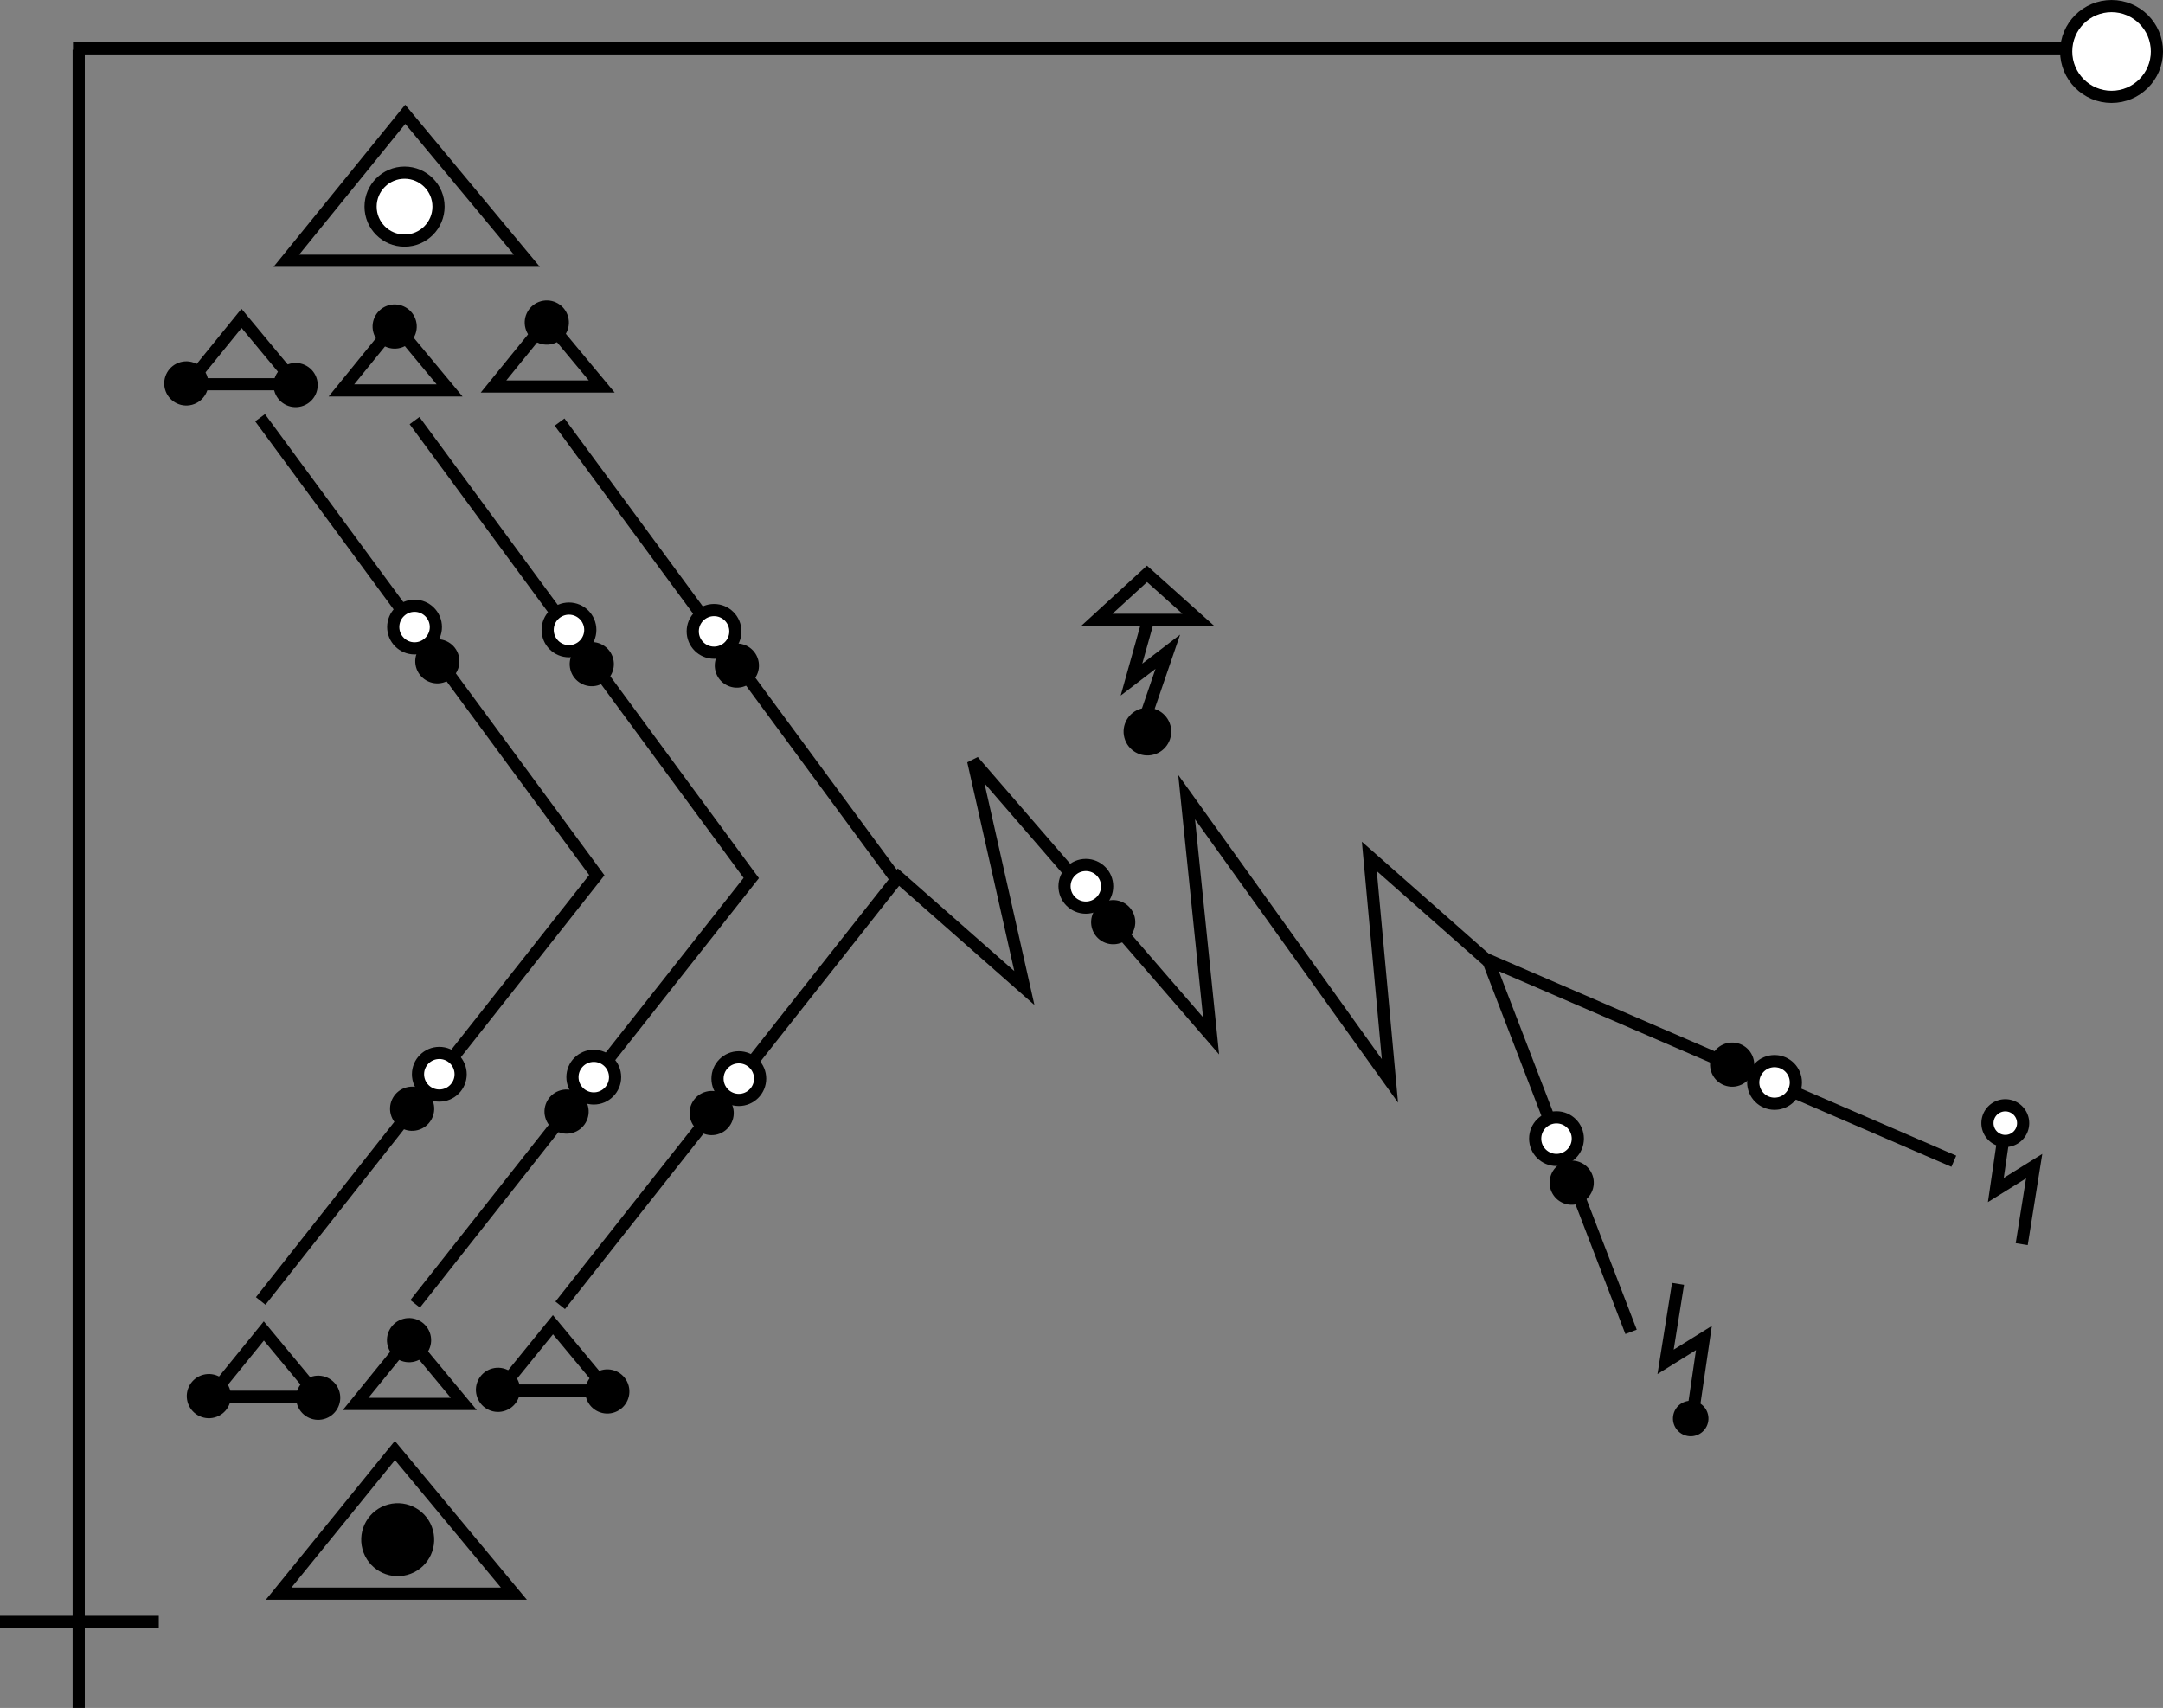 <?xml version="1.0" encoding="UTF-8" standalone="no"?>
<!-- Created with Inkscape (http://www.inkscape.org/) -->

<svg
   width="75.889mm"
   height="59.92mm"
   viewBox="0 0 75.889 59.92"
   version="1.1"
   id="svg2692"
   inkscape:version="1.1.2 (b8e25be833, 2022-02-05)"
   sodipodi:docname="wminus.svg"
   xmlns:inkscape="http://www.inkscape.org/namespaces/inkscape"
   xmlns:sodipodi="http://sodipodi.sourceforge.net/DTD/sodipodi-0.dtd"
   xmlns="http://www.w3.org/2000/svg"
   xmlns:svg="http://www.w3.org/2000/svg">
  <rect x="0" y="0" width="75.889" height="59.92" fill="#808080" stroke="none"/>
  <sodipodi:namedview
     id="namedview2694"
     pagecolor="#ffffff"
     bordercolor="#666666"
     borderopacity="1.0"
     inkscape:pageshadow="2"
     inkscape:pageopacity="0.0"
     inkscape:pagecheckerboard="0"
     inkscape:document-units="mm"
     showgrid="false"
     fit-margin-top="0"
     fit-margin-left="0"
     fit-margin-right="0"
     fit-margin-bottom="0"
     inkscape:zoom="0.93859299"
     inkscape:cx="258.36545"
     inkscape:cy="-161.94453"
     inkscape:window-width="1920"
     inkscape:window-height="1137"
     inkscape:window-x="-1928"
     inkscape:window-y="-8"
     inkscape:window-maximized="1"
     inkscape:current-layer="layer1" />
  <defs
     id="defs2689" />
  <g
     inkscape:label="Layer 1"
     inkscape:groupmode="layer"
     id="layer1"
     transform="translate(-21.854,-16.683)">
    <path
       style="fill:none;fill-rule:evenodd;stroke:#000000;stroke-width:0.427px;stroke-linecap:butt;stroke-linejoin:miter;stroke-opacity:1"
       d="M 24.615,76.603 V 18.43"
       id="path4186-6-7-3-2-0-9-2-1-7-13-9-7-4-1-0-5"
       inkscape:connector-curvature="0"
       sodipodi:nodetypes="cc" />
    <path
       style="fill:none;fill-rule:evenodd;stroke:#000000;stroke-width:0.427px;stroke-linecap:butt;stroke-linejoin:miter;stroke-opacity:1"
       d="M 94.896,18.379 H 24.415"
       id="path4186-6-7-3-2-0-9-2-1-7-13-9-7-4-5-8-6"
       inkscape:connector-curvature="0"
       sodipodi:nodetypes="cc" />
    <path
       style="fill:none;fill-rule:evenodd;stroke:#000000;stroke-width:0.427px;stroke-linecap:butt;stroke-linejoin:miter;stroke-opacity:1"
       d="M 27.425,73.584 H 21.854"
       id="path4186-6-7-3-2-0-9-2-1-7-13-9-7-4-5-8-7-1"
       inkscape:connector-curvature="0"
       sodipodi:nodetypes="cc" />
    <path
       style="fill:#ffffff;fill-opacity:1;fill-rule:evenodd;stroke:#000000;stroke-width:0.427;stroke-linecap:butt;stroke-linejoin:miter;stroke-miterlimit:4;stroke-dasharray:none;stroke-opacity:1"
       d="m 97.53,18.489 c 0,-0.879 -0.713,-1.592 -1.592,-1.592 -0.879,0 -1.592,0.713 -1.592,1.592 0,0.879 0.713,1.592 1.592,1.592 0.879,0 1.592,-0.713 1.592,-1.592 z"
       id="path3355-32-4-1-0-2-6-3-8-4"
       inkscape:connector-curvature="0"
       sodipodi:nodetypes="scscs"
       inkscape:transform-center-x="1.0438465"
       inkscape:transform-center-y="1.0438199" />
    <path
       style="fill:none;fill-opacity:1;stroke:#000000;stroke-width:0.427;stroke-miterlimit:4;stroke-dasharray:none;stroke-opacity:1"
       inkscape:transform-center-y="-1.9408509"
       d="M 37.628,30.38 H 33.833 l 1.876,-2.31 z"
       id="path4409-7-9-91-3-0"
       inkscape:connector-curvature="0"
       sodipodi:nodetypes="cccc"
       inkscape:transform-center-x="4.7316847e-05" />
    <circle
       style="fill:#000000;fill-opacity:1;fill-rule:evenodd;stroke:none;stroke-width:0.427;stroke-linecap:butt;stroke-linejoin:miter;stroke-miterlimit:4;stroke-dasharray:none;stroke-opacity:1"
       id="path3355-3-2-2-9-2-1-3"
       cx="36.42"
       cy="27.193"
       transform="matrix(0.259,0.966,0.966,-0.259,0,0)"
       r="0.775" />
    <path
       style="fill:none;fill-opacity:1;stroke:#000000;stroke-width:0.427;stroke-miterlimit:4;stroke-dasharray:none;stroke-opacity:1"
       inkscape:transform-center-y="-1.9408422"
       d="m 42.965,30.242 h -3.795 l 1.876,-2.31 z"
       id="path4409-7-9-91-8-1"
       inkscape:connector-curvature="0"
       sodipodi:nodetypes="cccc"
       inkscape:transform-center-x="3.0188317e-05" />
    <circle
       style="fill:#000000;fill-opacity:1;fill-rule:evenodd;stroke:none;stroke-width:0.427;stroke-linecap:butt;stroke-linejoin:miter;stroke-miterlimit:4;stroke-dasharray:none;stroke-opacity:1"
       id="path3355-3-2-2-9-2-13-2"
       cx="37.667"
       cy="32.384"
       r="0.775"
       transform="matrix(0.259,0.966,0.966,-0.259,0,0)" />
    <path
       style="fill:none;fill-opacity:1;stroke:#000000;stroke-width:0.427;stroke-miterlimit:4;stroke-dasharray:none;stroke-opacity:1"
       inkscape:transform-center-y="-1.9408469"
       d="m 32.247,30.163 h -3.795 l 1.876,-2.31 z"
       id="path4409-7-9-0-8-9-2-7"
       inkscape:connector-curvature="0"
       sodipodi:nodetypes="cccc" />
    <circle
       style="fill:#000000;fill-opacity:1;fill-rule:evenodd;stroke:none;stroke-width:0.427;stroke-linecap:butt;stroke-linejoin:miter;stroke-miterlimit:4;stroke-dasharray:none;stroke-opacity:1"
       id="path3355-3-2-2-9-7-3-5-4-7"
       cx="36.455"
       cy="19.616"
       r="0.775"
       transform="matrix(0.259,0.966,0.966,-0.259,0,0)" />
    <circle
       style="fill:#000000;fill-opacity:1;fill-rule:evenodd;stroke:none;stroke-width:0.427;stroke-linecap:butt;stroke-linejoin:miter;stroke-miterlimit:4;stroke-dasharray:none;stroke-opacity:1"
       id="path3355-3-2-2-9-7-6-4-7-5-9"
       cx="37.503"
       cy="23.305"
       r="0.775"
       transform="matrix(0.259,0.966,0.966,-0.259,0,0)" />
    <path
       style="fill:none;fill-opacity:1;stroke:#000000;stroke-width:0.427;stroke-miterlimit:4;stroke-dasharray:none;stroke-opacity:1"
       inkscape:transform-center-y="-4.3175872"
       d="m 40.341,25.832 h -8.442 l 4.173,-5.139 z"
       id="path4409-7-9-91-2-6-8-3-8"
       inkscape:connector-curvature="0"
       sodipodi:nodetypes="cccc"
       inkscape:transform-center-x="6.0473719e-05" />
    <path
       style="fill:#ffffff;fill-opacity:1;fill-rule:evenodd;stroke:#000000;stroke-width:0.427;stroke-linecap:butt;stroke-linejoin:miter;stroke-miterlimit:4;stroke-dasharray:none;stroke-opacity:1"
       d="m 37.24,23.932 c 0,0.658 -0.534,1.192 -1.192,1.192 -0.658,0 -1.192,-0.534 -1.192,-1.192 0,-0.658 0.534,-1.192 1.192,-1.192 0.658,0 1.192,0.534 1.192,1.192 z"
       id="path3355-32-4-1-0-0-7-1"
       inkscape:connector-curvature="0"
       sodipodi:nodetypes="scscs"
       inkscape:transform-center-x="0.78112551"
       inkscape:transform-center-y="-0.78116135" />
    <path
       style="fill:none;fill-opacity:1;stroke:#000000;stroke-width:0.427;stroke-miterlimit:4;stroke-dasharray:none;stroke-opacity:1"
       inkscape:transform-center-y="-1.9408485"
       d="m 33.03,65.687 h -3.795 l 1.876,-2.31 z"
       id="path4409-7-9-0-8-9-0-0"
       inkscape:connector-curvature="0"
       sodipodi:nodetypes="cccc"
       inkscape:transform-center-x="1.0473518e-05" />
    <circle
       style="fill:#000000;fill-opacity:1;fill-rule:evenodd;stroke:none;stroke-width:0.427;stroke-linecap:butt;stroke-linejoin:miter;stroke-miterlimit:4;stroke-dasharray:none;stroke-opacity:1"
       id="path3355-3-2-2-9-7-3-5-6-7"
       cx="70.972"
       cy="11.181"
       r="0.775"
       transform="matrix(0.259,0.966,0.966,-0.259,0,0)" />
    <circle
       style="fill:#000000;fill-opacity:1;fill-rule:evenodd;stroke:none;stroke-width:0.427;stroke-linecap:butt;stroke-linejoin:miter;stroke-miterlimit:4;stroke-dasharray:none;stroke-opacity:1"
       id="path3355-3-2-2-9-7-6-4-7-9-6"
       cx="72.02"
       cy="14.87"
       r="0.775"
       transform="matrix(0.259,0.966,0.966,-0.259,0,0)" />
    <path
       style="fill:none;fill-opacity:1;stroke:#000000;stroke-width:0.427;stroke-miterlimit:4;stroke-dasharray:none;stroke-opacity:1"
       inkscape:transform-center-y="-1.9408409"
       d="m 43.174,65.468 h -3.795 l 1.876,-2.31 z"
       id="path4409-7-9-0-8-4-2-0"
       inkscape:connector-curvature="0"
       sodipodi:nodetypes="cccc"
       inkscape:transform-center-x="8.2221867e-05" />
    <circle
       style="fill:#000000;fill-opacity:1;fill-rule:evenodd;stroke:none;stroke-width:0.427;stroke-linecap:butt;stroke-linejoin:miter;stroke-miterlimit:4;stroke-dasharray:none;stroke-opacity:1"
       id="path3355-3-2-2-9-7-3-6-1-1"
       cx="73.386"
       cy="21.035"
       r="0.775"
       transform="matrix(0.259,0.966,0.966,-0.259,0,0)" />
    <circle
       style="fill:#000000;fill-opacity:1;fill-rule:evenodd;stroke:none;stroke-width:0.427;stroke-linecap:butt;stroke-linejoin:miter;stroke-miterlimit:4;stroke-dasharray:none;stroke-opacity:1"
       id="path3355-3-2-2-9-7-6-4-4-7-0"
       cx="74.434"
       cy="24.724"
       r="0.775"
       transform="matrix(0.259,0.966,0.966,-0.259,0,0)" />
    <path
       style="fill:none;fill-opacity:1;stroke:#000000;stroke-width:0.427;stroke-miterlimit:4;stroke-dasharray:none;stroke-opacity:1"
       inkscape:transform-center-y="-1.9408454"
       d="m 38.126,65.938 h -3.795 l 1.876,-2.31 z"
       id="path4409-7-9-91-7-2"
       inkscape:connector-curvature="0"
       sodipodi:nodetypes="cccc"
       inkscape:transform-center-x="-0.00011233107" />
    <circle
       style="fill:#000000;fill-opacity:1;fill-rule:evenodd;stroke:none;stroke-width:0.427;stroke-linecap:butt;stroke-linejoin:miter;stroke-miterlimit:4;stroke-dasharray:none;stroke-opacity:1"
       id="path3355-3-2-2-9-2-9-5"
       cx="70.895"
       cy="18.472"
       r="0.775"
       transform="matrix(0.259,0.966,0.966,-0.259,0,0)" />
    <path
       style="fill:none;fill-opacity:1;stroke:#000000;stroke-width:0.427;stroke-miterlimit:4;stroke-dasharray:none;stroke-opacity:1"
       inkscape:transform-center-y="-4.2208676"
       d="m 39.884,72.594 h -8.253 l 4.079,-5.023 z"
       id="path4409-7-9-91-2-8-7-1"
       inkscape:connector-curvature="0"
       sodipodi:nodetypes="cccc"
       inkscape:transform-center-x="4.8943843e-05" />
    <circle
       style="fill:#000000;fill-opacity:1;fill-rule:evenodd;stroke:none;stroke-width:0.427;stroke-linecap:butt;stroke-linejoin:miter;stroke-miterlimit:4;stroke-dasharray:none;stroke-opacity:1"
       id="path3355-3-2-2-9-2-2-98-6-9"
       cx="77.552"
       cy="16.275"
       r="1.28"
       transform="matrix(0.259,0.966,0.966,-0.259,0,0)" />
    <path
       style="fill:none;fill-rule:evenodd;stroke:#000000;stroke-width:0.427;stroke-linecap:butt;stroke-linejoin:miter;stroke-miterlimit:4;stroke-dasharray:none;stroke-opacity:1"
       d="m 30.979,31.338 11.815,16.048 -11.793,14.939"
       id="path4186-6-7-3-2-0-9-2-1-7-13-9-7-4-5-8-2-7"
       inkscape:connector-curvature="0"
       sodipodi:nodetypes="ccc" />
    <circle
       style="fill:#000000;fill-opacity:1;fill-rule:evenodd;stroke:none;stroke-width:0.427;stroke-linecap:butt;stroke-linejoin:miter;stroke-miterlimit:4;stroke-dasharray:none;stroke-opacity:1"
       id="path3355-3-2-2-9-2-1-1-1"
       cx="63.081"
       cy="20.679"
       transform="matrix(0.259,0.966,0.966,-0.259,0,0)"
       r="0.775" />
    <circle
       style="fill:#000000;fill-opacity:1;fill-rule:evenodd;stroke:none;stroke-width:0.427;stroke-linecap:butt;stroke-linejoin:miter;stroke-miterlimit:4;stroke-dasharray:none;stroke-opacity:1"
       id="path3355-3-2-2-9-2-1-5-3"
       cx="48.15"
       cy="25.598"
       transform="matrix(0.259,0.966,0.966,-0.259,0,0)"
       r="0.775" />
    <path
       style="fill:#ffffff;fill-opacity:1;fill-rule:evenodd;stroke:#000000;stroke-width:0.427;stroke-linecap:butt;stroke-linejoin:miter;stroke-miterlimit:4;stroke-dasharray:none;stroke-opacity:1"
       d="m 38.016,54.371 c 0,-0.413 -0.335,-0.748 -0.748,-0.748 -0.413,0 -0.748,0.335 -0.748,0.748 0,0.413 0.335,0.748 0.748,0.748 0.413,0 0.748,-0.335 0.748,-0.748 z"
       id="path3355-32-4-1-0-2-6-3-8-8-1"
       inkscape:connector-curvature="0"
       sodipodi:nodetypes="scscs"
       inkscape:transform-center-x="0.49048267"
       inkscape:transform-center-y="0.49042849" />
    <path
       style="fill:#ffffff;fill-opacity:1;fill-rule:evenodd;stroke:#000000;stroke-width:0.427;stroke-linecap:butt;stroke-linejoin:miter;stroke-miterlimit:4;stroke-dasharray:none;stroke-opacity:1"
       d="m 37.147,38.682 c 0,-0.413 -0.335,-0.748 -0.748,-0.748 -0.413,0 -0.748,0.335 -0.748,0.748 0,0.413 0.335,0.748 0.748,0.748 0.413,0 0.748,-0.335 0.748,-0.748 z"
       id="path3355-32-4-1-0-2-6-3-8-8-8-20"
       inkscape:connector-curvature="0"
       sodipodi:nodetypes="scscs"
       inkscape:transform-center-x="0.49048154"
       inkscape:transform-center-y="0.49042382" />
    <path
       style="fill:none;fill-rule:evenodd;stroke:#000000;stroke-width:0.427;stroke-linecap:butt;stroke-linejoin:miter;stroke-miterlimit:4;stroke-dasharray:none;stroke-opacity:1"
       d="m 74.088,50.427 -4.191,-3.698 0.723,7.874 -7.133,-9.954 0.858,8.375 -8.346,-9.643 1.795,7.965 -4.581,-4.033"
       id="path4176-8-7-0-9-3-2-7-6"
       inkscape:connector-curvature="0"
       sodipodi:nodetypes="cccccccc"
       inkscape:transform-center-x="-5.7194727"
       inkscape:transform-center-y="-9.6348544" />
    <path
       style="fill:none;fill-rule:evenodd;stroke:#000000;stroke-width:0.427;stroke-linecap:butt;stroke-linejoin:miter;stroke-miterlimit:4;stroke-dasharray:none;stroke-opacity:1"
       d="M 79.08,63.408 74.058,50.358 90.404,57.423"
       id="path4186-6-7-3-2-0-9-2-1-7-13-9-7-4-5-8-2-7-3-8"
       inkscape:connector-curvature="0"
       sodipodi:nodetypes="ccc" />
    <circle
       style="fill:#000000;fill-opacity:1;fill-rule:evenodd;stroke:none;stroke-width:0.427;stroke-linecap:butt;stroke-linejoin:miter;stroke-miterlimit:4;stroke-dasharray:none;stroke-opacity:1"
       id="path3355-3-2-2-9-2-1-1-52-2-7"
       cx="-30.807"
       cy="93.796"
       transform="rotate(-75)"
       r="0.775" />
    <circle
       style="fill:#000000;fill-opacity:1;fill-rule:evenodd;stroke:none;stroke-width:0.427;stroke-linecap:butt;stroke-linejoin:miter;stroke-miterlimit:4;stroke-dasharray:none;stroke-opacity:1"
       id="path3355-3-2-2-9-2-1-5-4-7-4"
       cx="-36.264"
       cy="89.43"
       transform="rotate(-75)"
       r="0.775" />
    <path
       style="fill:#ffffff;fill-opacity:1;fill-rule:evenodd;stroke:#000000;stroke-width:0.427;stroke-linecap:butt;stroke-linejoin:miter;stroke-miterlimit:4;stroke-dasharray:none;stroke-opacity:1"
       d="m 84.862,54.658 c 0,0.413 -0.335,0.748 -0.748,0.748 -0.413,0 -0.748,-0.335 -0.748,-0.748 0,-0.413 0.335,-0.748 0.748,-0.748 0.413,0 0.748,0.335 0.748,0.748 z"
       id="path3355-32-4-1-0-2-6-3-8-8-50-2-9"
       inkscape:connector-curvature="0"
       sodipodi:nodetypes="scscs"
       inkscape:transform-center-x="0.49035896"
       inkscape:transform-center-y="-0.49043434" />
    <path
       style="fill:#ffffff;fill-opacity:1;fill-rule:evenodd;stroke:#000000;stroke-width:0.427;stroke-linecap:butt;stroke-linejoin:miter;stroke-miterlimit:4;stroke-dasharray:none;stroke-opacity:1"
       d="m 77.212,56.63 c 0,0.413 -0.335,0.748 -0.748,0.748 -0.413,0 -0.748,-0.335 -0.748,-0.748 0,-0.413 0.335,-0.748 0.748,-0.748 0.413,0 0.748,0.335 0.748,0.748 z"
       id="path3355-32-4-1-0-2-6-3-8-8-8-5-1-2"
       inkscape:connector-curvature="0"
       sodipodi:nodetypes="scscs"
       inkscape:transform-center-x="0.49051774"
       inkscape:transform-center-y="-0.4904338" />
    <path
       style="fill:none;fill-rule:evenodd;stroke:#000000;stroke-width:0.427;stroke-linecap:butt;stroke-linejoin:miter;stroke-miterlimit:4;stroke-dasharray:none;stroke-opacity:1"
       d="M 41.487,31.491 53.303,47.539 41.509,62.478"
       id="path4186-6-7-3-2-0-9-2-1-7-13-9-7-4-5-8-2-9-4"
       inkscape:connector-curvature="0"
       sodipodi:nodetypes="ccc" />
    <circle
       style="fill:#000000;fill-opacity:1;fill-rule:evenodd;stroke:none;stroke-width:0.427;stroke-linecap:butt;stroke-linejoin:miter;stroke-miterlimit:4;stroke-dasharray:none;stroke-opacity:1"
       id="path3355-3-2-2-9-2-1-1-5-4"
       cx="65.949"
       cy="30.789"
       transform="matrix(0.259,0.966,0.966,-0.259,0,0)"
       r="0.775" />
    <circle
       style="fill:#000000;fill-opacity:1;fill-rule:evenodd;stroke:none;stroke-width:0.427;stroke-linecap:butt;stroke-linejoin:miter;stroke-miterlimit:4;stroke-dasharray:none;stroke-opacity:1"
       id="path3355-3-2-2-9-2-1-5-7-5"
       cx="51.017"
       cy="35.708"
       transform="matrix(0.259,0.966,0.966,-0.259,0,0)"
       r="0.775" />
    <path
       style="fill:#ffffff;fill-opacity:1;fill-rule:evenodd;stroke:#000000;stroke-width:0.427;stroke-linecap:butt;stroke-linejoin:miter;stroke-miterlimit:4;stroke-dasharray:none;stroke-opacity:1"
       d="m 48.524,54.524 c 0,-0.413 -0.335,-0.748 -0.748,-0.748 -0.413,0 -0.748,0.335 -0.748,0.748 0,0.413 0.335,0.748 0.748,0.748 0.413,0 0.748,-0.335 0.748,-0.748 z"
       id="path3355-32-4-1-0-2-6-3-8-8-4-9"
       inkscape:connector-curvature="0"
       sodipodi:nodetypes="scscs"
       inkscape:transform-center-x="0.49046005"
       inkscape:transform-center-y="0.49043863" />
    <path
       style="fill:#ffffff;fill-opacity:1;fill-rule:evenodd;stroke:#000000;stroke-width:0.427;stroke-linecap:butt;stroke-linejoin:miter;stroke-miterlimit:4;stroke-dasharray:none;stroke-opacity:1"
       d="m 47.655,38.834 c 0,-0.413 -0.335,-0.748 -0.748,-0.748 -0.413,0 -0.748,0.335 -0.748,0.748 0,0.413 0.335,0.748 0.748,0.748 0.413,0 0.748,-0.335 0.748,-0.748 z"
       id="path3355-32-4-1-0-2-6-3-8-8-8-1-1"
       inkscape:connector-curvature="0"
       sodipodi:nodetypes="scscs"
       inkscape:transform-center-x="0.49040893"
       inkscape:transform-center-y="0.49043408" />
    <path
       style="fill:none;fill-rule:evenodd;stroke:#000000;stroke-width:0.427;stroke-linecap:butt;stroke-linejoin:miter;stroke-miterlimit:4;stroke-dasharray:none;stroke-opacity:1"
       d="m 36.398,31.439 11.815,16.048 -11.793,14.939"
       id="path4186-6-7-3-2-0-9-2-1-7-13-9-7-4-5-8-2-2-2"
       inkscape:connector-curvature="0"
       sodipodi:nodetypes="ccc" />
    <circle
       style="fill:#000000;fill-opacity:1;fill-rule:evenodd;stroke:none;stroke-width:0.427;stroke-linecap:butt;stroke-linejoin:miter;stroke-miterlimit:4;stroke-dasharray:none;stroke-opacity:1"
       id="path3355-3-2-2-9-2-1-1-2-8"
       cx="64.581"
       cy="25.886"
       transform="matrix(0.259,0.966,0.966,-0.259,0,0)"
       r="0.775" />
    <circle
       style="fill:#000000;fill-opacity:1;fill-rule:evenodd;stroke:none;stroke-width:0.427;stroke-linecap:butt;stroke-linejoin:miter;stroke-miterlimit:4;stroke-dasharray:none;stroke-opacity:1"
       id="path3355-3-2-2-9-2-1-5-1-9"
       cx="49.65"
       cy="30.805"
       transform="matrix(0.259,0.966,0.966,-0.259,0,0)"
       r="0.775" />
    <path
       style="fill:#ffffff;fill-opacity:1;fill-rule:evenodd;stroke:#000000;stroke-width:0.427;stroke-linecap:butt;stroke-linejoin:miter;stroke-miterlimit:4;stroke-dasharray:none;stroke-opacity:1"
       d="m 43.435,54.472 c 0,-0.413 -0.335,-0.748 -0.748,-0.748 -0.413,0 -0.748,0.335 -0.748,0.748 0,0.413 0.335,0.748 0.748,0.748 0.413,0 0.748,-0.335 0.748,-0.748 z"
       id="path3355-32-4-1-0-2-6-3-8-8-6-6"
       inkscape:connector-curvature="0"
       sodipodi:nodetypes="scscs"
       inkscape:transform-center-x="0.49044809"
       inkscape:transform-center-y="0.4904262" />
    <path
       style="fill:#ffffff;fill-opacity:1;fill-rule:evenodd;stroke:#000000;stroke-width:0.427;stroke-linecap:butt;stroke-linejoin:miter;stroke-miterlimit:4;stroke-dasharray:none;stroke-opacity:1"
       d="m 42.565,38.782 c 0,-0.413 -0.335,-0.748 -0.748,-0.748 -0.413,0 -0.748,0.335 -0.748,0.748 0,0.413 0.335,0.748 0.748,0.748 0.413,0 0.748,-0.335 0.748,-0.748 z"
       id="path3355-32-4-1-0-2-6-3-8-8-8-2-0"
       inkscape:connector-curvature="0"
       sodipodi:nodetypes="scscs"
       inkscape:transform-center-x="0.49039696"
       inkscape:transform-center-y="0.49044104" />
    <path
       style="fill:none;fill-rule:evenodd;stroke:#000000;stroke-width:0.427;stroke-linecap:butt;stroke-linejoin:miter;stroke-miterlimit:4;stroke-dasharray:none;stroke-opacity:1"
       d="m 92.786,60.332 0.437,-2.737 -1.345,0.837 0.363,-2.479"
       id="path4176-8-7-6-9-9"
       inkscape:connector-curvature="0"
       sodipodi:nodetypes="cccc" />
    <path
       style="fill:#ffffff;fill-opacity:1;fill-rule:evenodd;stroke:#000000;stroke-width:0.427;stroke-linecap:butt;stroke-linejoin:miter;stroke-miterlimit:4;stroke-dasharray:none;stroke-opacity:1"
       d="m 91.584,56.086 a 0.626,0.626 0 0 1 0.626,-0.626 0.626,0.626 0 0 1 0.626,0.626 0.626,0.626 0 0 1 -0.626,0.626 0.626,0.626 0 0 1 -0.626,-0.626 z"
       id="path3355-32-7-4"
       inkscape:connector-curvature="0" />
    <path
       style="fill:none;fill-rule:evenodd;stroke:#000000;stroke-width:0.427;stroke-linecap:butt;stroke-linejoin:miter;stroke-miterlimit:4;stroke-dasharray:none;stroke-opacity:1"
       d="m 80.728,61.724 -0.437,2.737 1.345,-0.837 -0.363,2.479"
       id="path4176-8-7-4-5"
       inkscape:connector-curvature="0"
       sodipodi:nodetypes="cccc" />
    <circle
       style="fill:#000000;fill-opacity:1;fill-rule:evenodd;stroke:none;stroke-width:0.427;stroke-linecap:butt;stroke-linejoin:miter;stroke-miterlimit:4;stroke-dasharray:none;stroke-opacity:1"
       id="path3355-3-2-2-3-4"
       cx="43.176"
       cy="-95.605"
       r="0.623"
       transform="rotate(105)" />
    <path
       style="fill:none;fill-opacity:1;stroke:#000000;stroke-width:0.427;stroke-miterlimit:4;stroke-dasharray:none;stroke-opacity:1"
       inkscape:transform-center-y="-1.8219507"
       d="m 63.898,38.429 h -3.562 l 1.761,-1.614 z"
       id="path4409-7-9-1-8-0-4-6"
       inkscape:connector-curvature="0"
       sodipodi:nodetypes="cccc"
       inkscape:transform-center-x="4.1378997e-05" />
    <path
       style="fill:none;fill-rule:evenodd;stroke:#000000;stroke-width:0.427;stroke-linecap:butt;stroke-linejoin:miter;stroke-miterlimit:4;stroke-dasharray:none;stroke-opacity:1"
       d="m 62.116,38.514 -0.564,2.012 1.275,-0.978 -0.882,2.573"
       id="path4176-8-7-6-0-9-90-6"
       inkscape:connector-curvature="0"
       sodipodi:nodetypes="cccc" />
    <circle
       style="fill:#000000;fill-opacity:1;fill-rule:evenodd;stroke:none;stroke-width:0.282;stroke-linecap:butt;stroke-linejoin:miter;stroke-miterlimit:4;stroke-dasharray:none;stroke-opacity:1"
       id="path3355-3-2-2-96-9-3"
       cx="56.984"
       cy="49.019"
       r="0.836"
       transform="matrix(0.259,0.966,0.966,-0.259,0,0)" />
    <circle
       style="fill:#000000;fill-opacity:1;fill-rule:evenodd;stroke:none;stroke-width:0.427;stroke-linecap:butt;stroke-linejoin:miter;stroke-miterlimit:4;stroke-dasharray:none;stroke-opacity:1"
       id="path3355-3-2-2-9-2-1-5-4-7-4-9"
       cx="-31.6"
       cy="71.527"
       transform="rotate(-75)"
       r="0.775" />
    <path
       style="fill:#ffffff;fill-opacity:1;fill-rule:evenodd;stroke:#000000;stroke-width:0.427;stroke-linecap:butt;stroke-linejoin:miter;stroke-miterlimit:4;stroke-dasharray:none;stroke-opacity:1"
       d="m 60.699,47.777 c 0,0.413 -0.335,0.748 -0.748,0.748 -0.413,0 -0.748,-0.335 -0.748,-0.748 0,-0.413 0.335,-0.748 0.748,-0.748 0.413,0 0.748,0.335 0.748,0.748 z"
       id="path3355-32-4-1-0-2-6-3-8-8-8-5-1-2-3"
       inkscape:connector-curvature="0"
       sodipodi:nodetypes="scscs"
       inkscape:transform-center-x="0.49051774"
       inkscape:transform-center-y="-0.4904338" />
  </g>
</svg>
